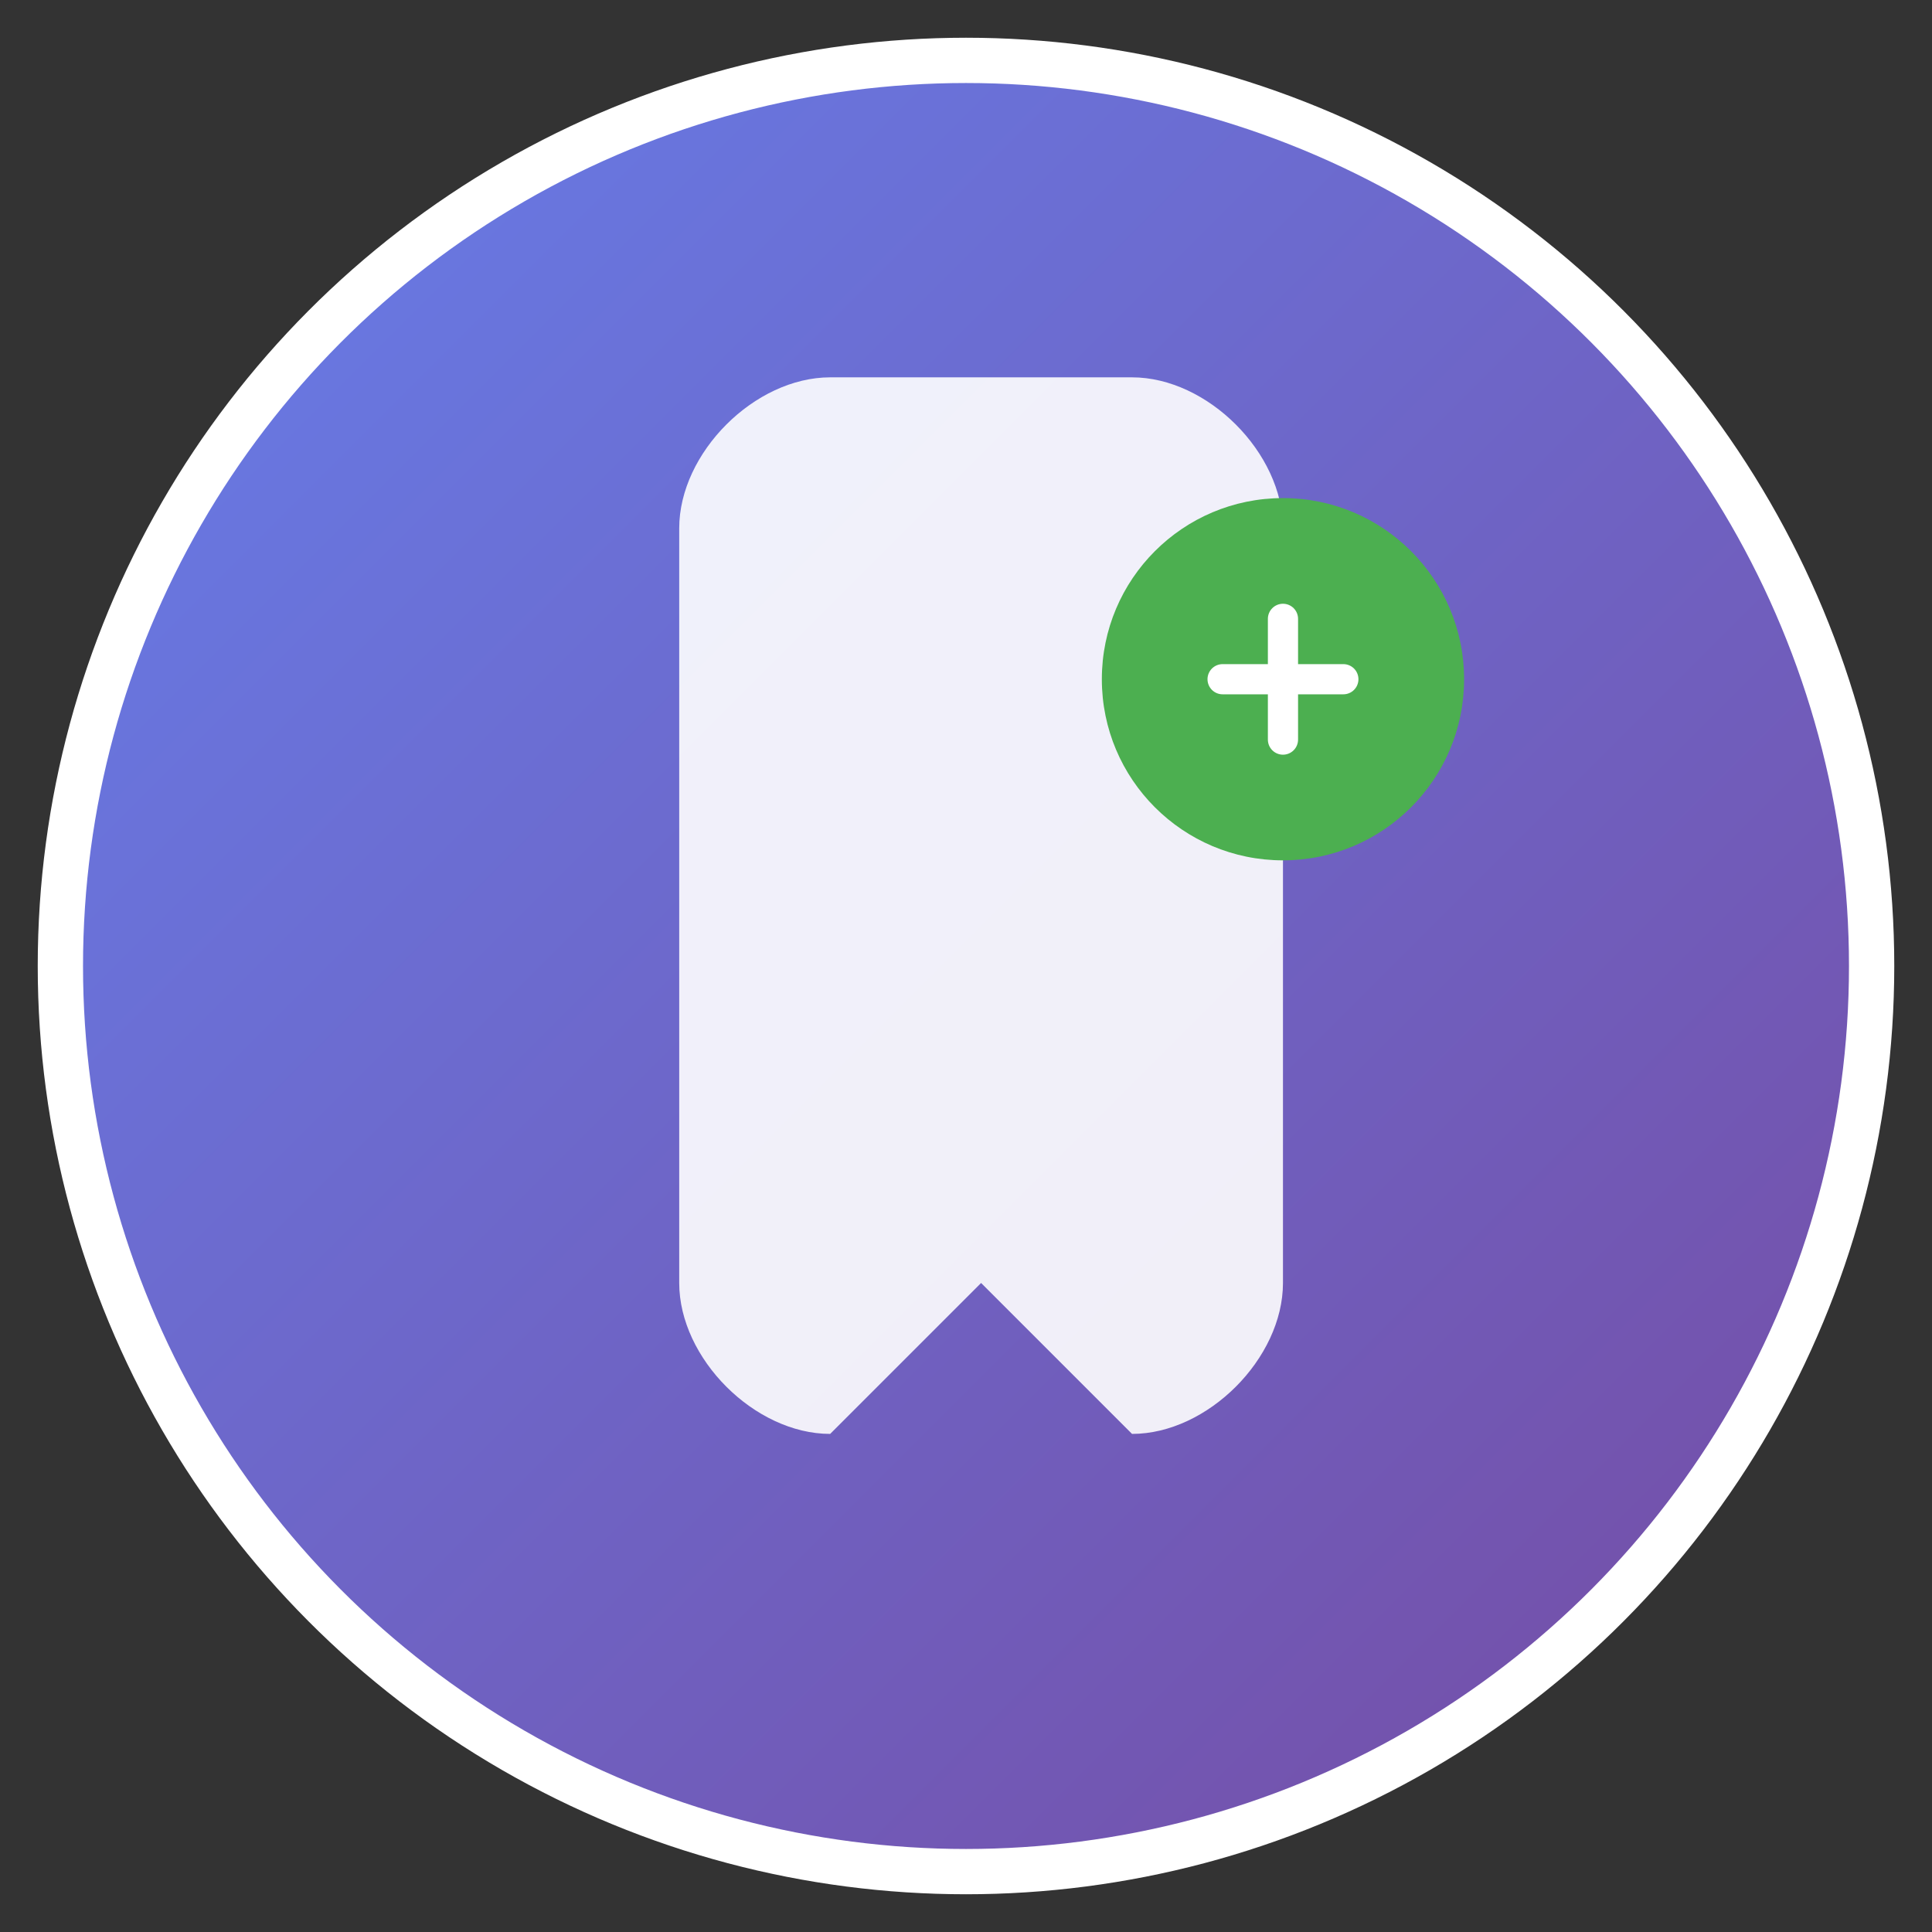 <svg width="128" height="128" viewBox="0 0 128 128" fill="none" xmlns="http://www.w3.org/2000/svg">
  <rect x="0" y="0" width="128" height="128" fill="#333333" stroke="none"/>
  <!-- Background circle -->
  <circle cx="64" cy="64" r="60" fill="url(#gradient)" stroke="#fff" stroke-width="3"/>
  
  <!-- Bookmark icon -->
  <path d="M45 35 C45 30, 50 25, 55 25 L75 25 C80 25, 85 30, 85 35 L85 85 C85 90, 80 95, 75 95 L65 85 L55 95 C50 95, 45 90, 45 85 Z" fill="#fff" opacity="0.9"/>
  
  <!-- Plus sign for "add" functionality -->
  <circle cx="85" cy="45" r="12" fill="#4CAF50"/>
  <path d="M81 45 L89 45 M85 41 L85 49" stroke="#fff" stroke-width="2" stroke-linecap="round"/>
  
  <!-- Gradient definition -->
  <defs>
    <linearGradient id="gradient" x1="0%" y1="0%" x2="100%" y2="100%">
      <stop offset="0%" style="stop-color:#667eea;stop-opacity:1" />
      <stop offset="100%" style="stop-color:#764ba2;stop-opacity:1" />
    </linearGradient>
  </defs>
</svg>
